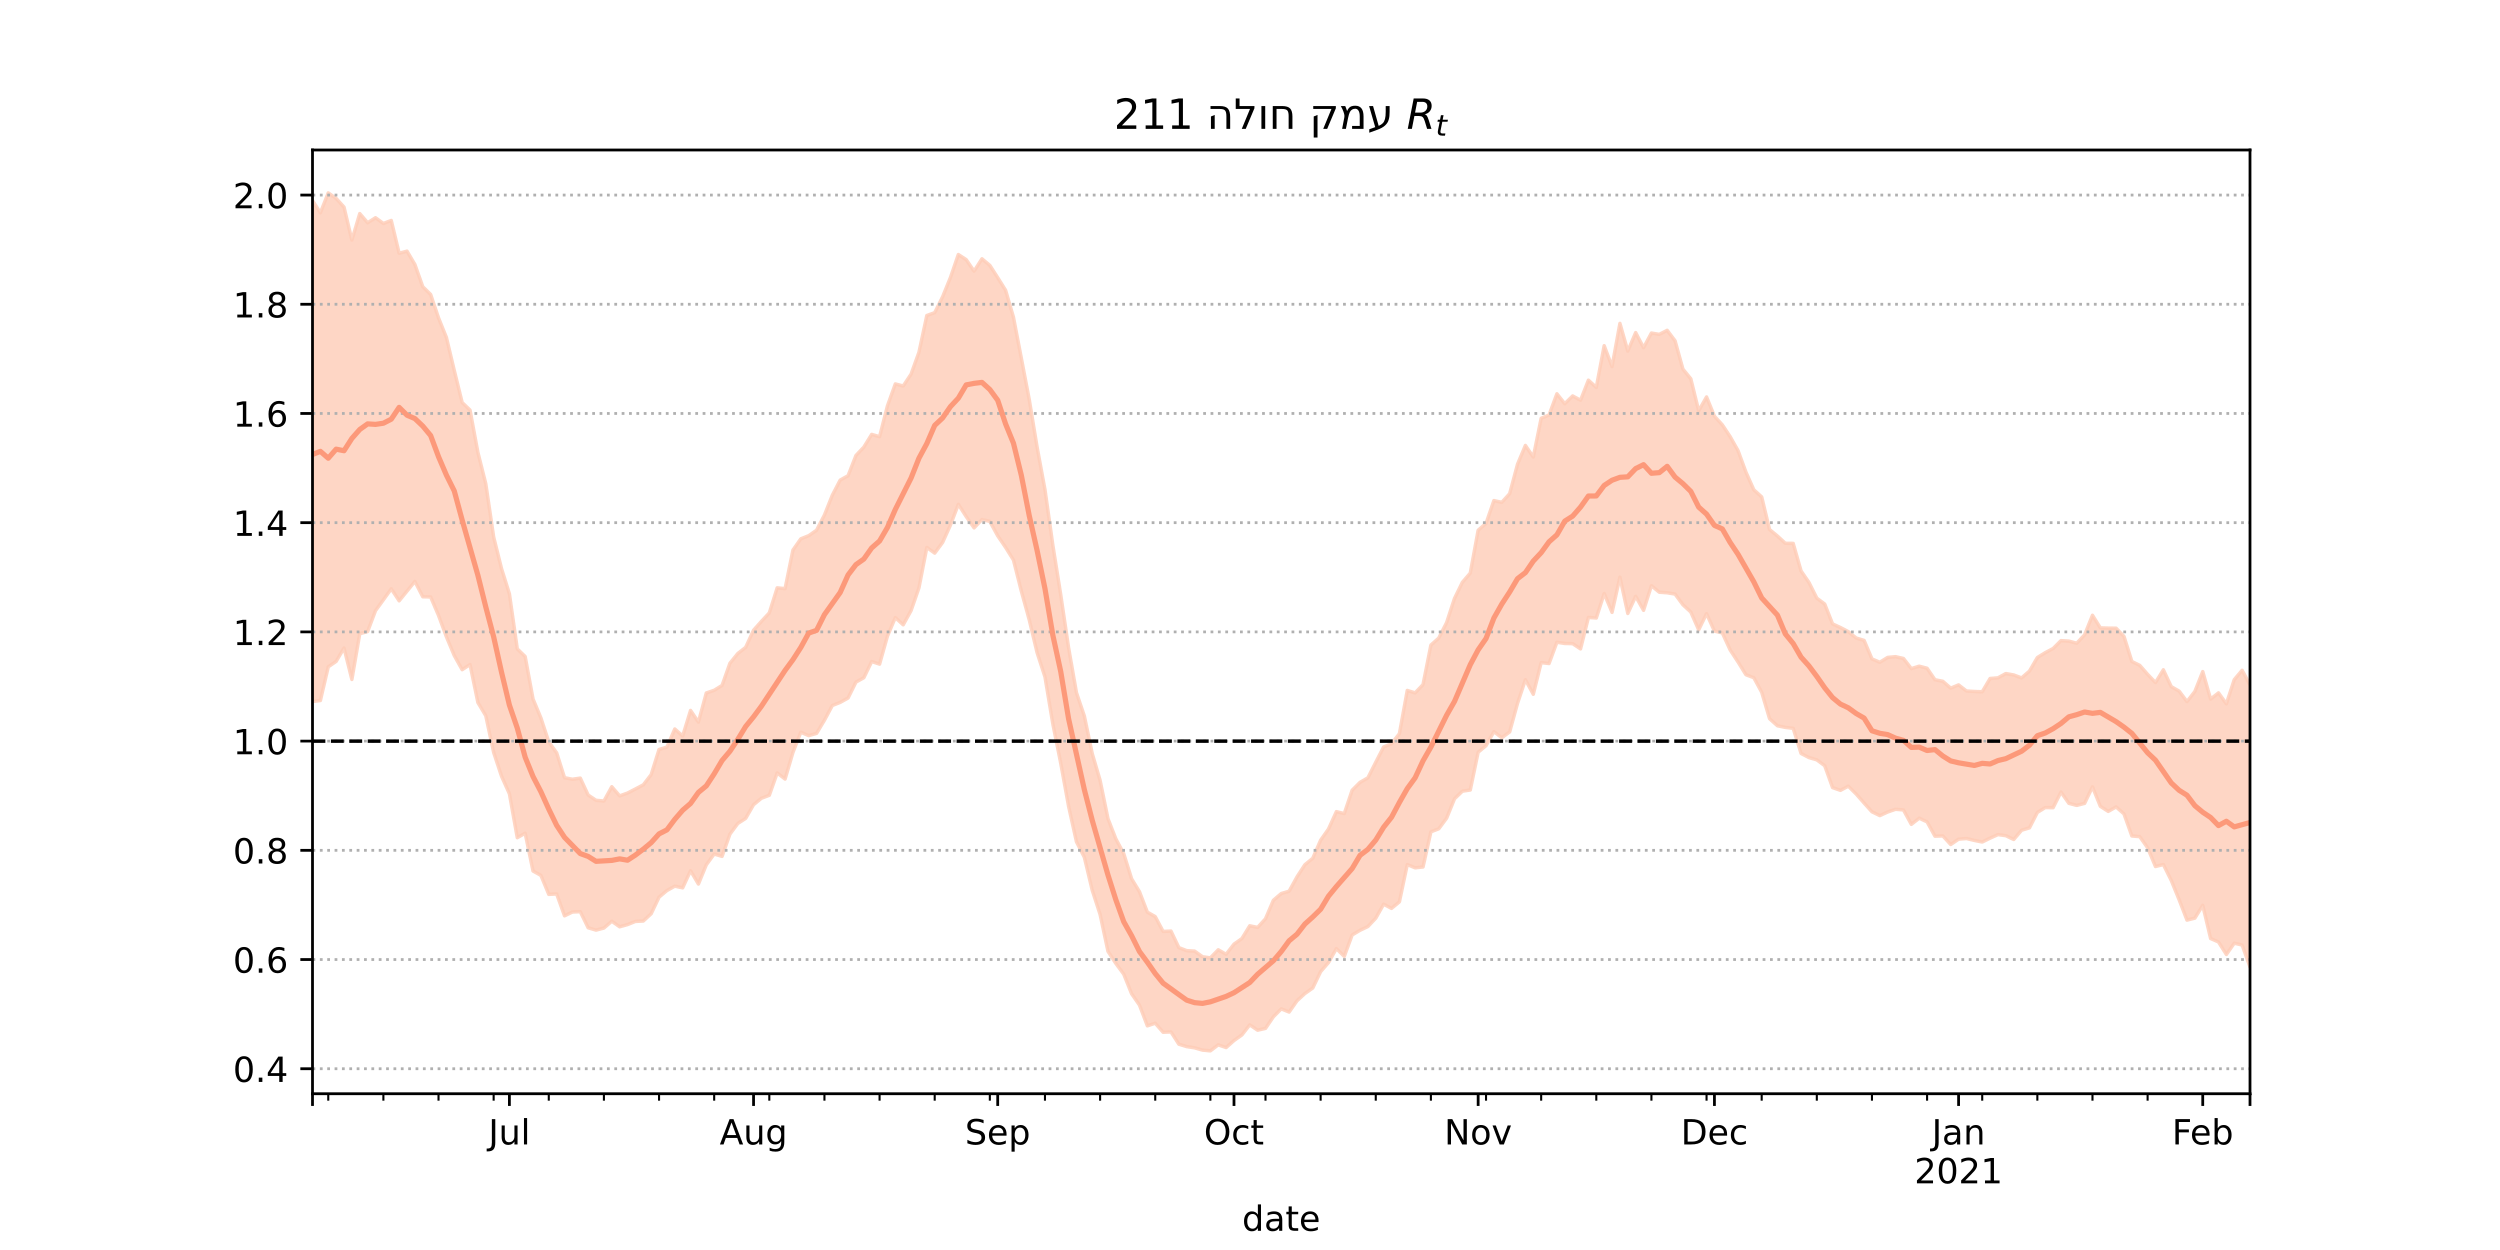 <?xml version="1.0" encoding="utf-8" standalone="no"?>
<!DOCTYPE svg PUBLIC "-//W3C//DTD SVG 1.1//EN"
  "http://www.w3.org/Graphics/SVG/1.1/DTD/svg11.dtd">
<!-- Created with matplotlib (https://matplotlib.org/) -->
<svg height="360pt" version="1.1" viewBox="0 0 720 360" width="720pt" xmlns="http://www.w3.org/2000/svg" xmlns:xlink="http://www.w3.org/1999/xlink">
 <defs>
  <style type="text/css">*{stroke-linecap:butt;stroke-linejoin:round;}</style>
 </defs>
 <g id="figure_1">
  <g id="patch_1">
   <path d="M 0 360 
L 720 360 
L 720 0 
L 0 0 
z
" style="fill:#ffffff;"/>
  </g>
  <g id="axes_1">
   <g id="patch_2">
    <path d="M 90 315 
L 648 315 
L 648 43.2 
L 90 43.2 
z
" style="fill:#ffffff;"/>
   </g>
   <g id="PolyCollection_1">
    <defs>
     <path d="M 90 -157.956 
L 90 -302.257 
L 92.268 -298.724 
L 94.537 -304.445 
L 96.805 -302.861 
L 99.073 -300.352 
L 101.341 -290.862 
L 103.61 -298.491 
L 105.878 -295.843 
L 108.146 -297.293 
L 110.415 -295.642 
L 112.683 -296.506 
L 114.951 -287.067 
L 117.22 -287.669 
L 119.488 -283.819 
L 121.756 -277.424 
L 124.024 -275.198 
L 126.293 -268.452 
L 128.561 -262.815 
L 130.829 -253.313 
L 133.098 -244.076 
L 135.366 -241.896 
L 137.634 -229.702 
L 139.902 -220.686 
L 142.171 -205.352 
L 144.439 -196.243 
L 146.707 -188.989 
L 148.976 -173.123 
L 151.244 -170.928 
L 153.512 -158.695 
L 155.78 -153.227 
L 158.049 -146.314 
L 160.317 -143.183 
L 162.585 -136.018 
L 164.854 -135.578 
L 167.122 -135.905 
L 169.39 -131.026 
L 171.659 -129.511 
L 173.927 -129.309 
L 176.195 -133.42 
L 178.463 -130.787 
L 180.732 -131.603 
L 183 -132.775 
L 185.268 -133.966 
L 187.537 -136.904 
L 189.805 -144.151 
L 192.073 -144.83 
L 194.341 -150.048 
L 196.61 -148.029 
L 198.878 -155.396 
L 201.146 -152.035 
L 203.415 -160.424 
L 205.683 -161.195 
L 207.951 -162.588 
L 210.22 -168.989 
L 212.488 -171.789 
L 214.756 -173.56 
L 217.024 -178.502 
L 219.293 -181.048 
L 221.561 -183.488 
L 223.829 -190.696 
L 226.098 -190.476 
L 228.366 -201.574 
L 230.634 -204.816 
L 232.902 -205.72 
L 235.171 -207.292 
L 237.439 -211.67 
L 239.707 -217.369 
L 241.976 -221.737 
L 244.244 -222.99 
L 246.512 -228.819 
L 248.78 -231.231 
L 251.049 -234.895 
L 253.317 -234.238 
L 255.585 -243.109 
L 257.854 -249.427 
L 260.122 -248.835 
L 262.39 -252.249 
L 264.659 -258.541 
L 266.927 -269.134 
L 269.195 -269.953 
L 271.463 -274.5 
L 273.732 -280.084 
L 276 -286.694 
L 278.268 -285.222 
L 280.537 -281.911 
L 282.805 -285.468 
L 285.073 -283.567 
L 287.341 -280.035 
L 289.61 -276.397 
L 291.878 -268.624 
L 294.146 -256.82 
L 296.415 -244.971 
L 298.683 -231.228 
L 300.951 -218.972 
L 303.22 -202.965 
L 305.488 -188.704 
L 307.756 -173.422 
L 310.024 -160.486 
L 312.293 -153.775 
L 314.561 -142.962 
L 316.829 -135.249 
L 319.098 -124.21 
L 321.366 -118.398 
L 323.634 -114.155 
L 325.902 -106.911 
L 328.171 -103.173 
L 330.439 -97.299 
L 332.707 -96.015 
L 334.976 -91.75 
L 337.244 -91.849 
L 339.512 -87.084 
L 341.78 -86.212 
L 344.049 -86.077 
L 346.317 -84.465 
L 348.585 -84.132 
L 350.854 -86.456 
L 353.122 -85.163 
L 355.39 -88.088 
L 357.659 -89.682 
L 359.927 -93.37 
L 362.195 -92.908 
L 364.463 -95.392 
L 366.732 -100.72 
L 369 -102.66 
L 371.268 -103.332 
L 373.537 -107.462 
L 375.805 -110.954 
L 378.073 -112.812 
L 380.341 -118.028 
L 382.61 -121.245 
L 384.878 -126.25 
L 387.146 -125.69 
L 389.415 -132.41 
L 391.683 -134.679 
L 393.951 -135.983 
L 396.22 -140.477 
L 398.488 -144.875 
L 400.756 -145.795 
L 403.024 -148.69 
L 405.293 -161.154 
L 407.561 -160.453 
L 409.829 -162.832 
L 412.098 -174.22 
L 414.366 -176.241 
L 416.634 -180.715 
L 418.902 -187.663 
L 421.171 -192.311 
L 423.439 -194.949 
L 425.707 -207.288 
L 427.976 -209.266 
L 430.244 -215.832 
L 432.512 -215.328 
L 434.78 -217.814 
L 437.049 -226.301 
L 439.317 -231.709 
L 441.585 -228.372 
L 443.854 -239.533 
L 446.122 -240.471 
L 448.39 -246.591 
L 450.659 -243.734 
L 452.927 -245.97 
L 455.195 -244.731 
L 457.463 -250.512 
L 459.732 -248.417 
L 462 -260.435 
L 464.268 -254.432 
L 466.537 -266.864 
L 468.805 -258.895 
L 471.073 -264.21 
L 473.341 -259.858 
L 475.61 -264.083 
L 477.878 -263.702 
L 480.146 -264.866 
L 482.415 -261.853 
L 484.683 -253.688 
L 486.951 -250.907 
L 489.22 -241.681 
L 491.488 -245.682 
L 493.756 -240.121 
L 496.024 -237.649 
L 498.293 -234.224 
L 500.561 -230.204 
L 502.829 -224.027 
L 505.098 -218.939 
L 507.366 -216.887 
L 509.634 -207.487 
L 511.902 -205.626 
L 514.171 -203.536 
L 516.439 -203.507 
L 518.707 -195.561 
L 520.976 -192.256 
L 523.244 -187.724 
L 525.512 -186.041 
L 527.78 -180.315 
L 530.049 -179.275 
L 532.317 -178.084 
L 534.585 -176.248 
L 536.854 -175.57 
L 539.122 -170.232 
L 541.39 -169.267 
L 543.659 -170.672 
L 545.927 -170.876 
L 548.195 -170.359 
L 550.463 -167.441 
L 552.732 -168.137 
L 555 -167.543 
L 557.268 -164.227 
L 559.537 -163.788 
L 561.805 -161.812 
L 564.073 -162.748 
L 566.341 -160.99 
L 568.61 -160.855 
L 570.878 -160.769 
L 573.146 -164.593 
L 575.415 -164.779 
L 577.683 -166.017 
L 579.951 -165.611 
L 582.22 -164.766 
L 584.488 -166.727 
L 586.756 -170.627 
L 589.024 -172.027 
L 591.293 -173.228 
L 593.561 -175.494 
L 595.829 -175.359 
L 598.098 -174.752 
L 600.366 -177.163 
L 602.634 -182.804 
L 604.902 -179.165 
L 607.171 -179.104 
L 609.439 -179.078 
L 611.707 -176.708 
L 613.976 -169.487 
L 616.244 -168.38 
L 618.512 -165.786 
L 620.78 -163.414 
L 623.049 -167.097 
L 625.317 -162.251 
L 627.585 -160.959 
L 629.854 -157.937 
L 632.122 -160.863 
L 634.39 -166.581 
L 636.659 -158.665 
L 638.927 -160.455 
L 641.195 -157.31 
L 643.463 -164.257 
L 645.732 -166.954 
L 648 -162.732 
L 650.268 -165.532 
L 652.537 -167.611 
L 654.805 -170.088 
L 657.073 -169.376 
L 659.341 -173.022 
L 661.61 -176.318 
L 663.878 -177.595 
L 666.146 -181.966 
L 666.146 -77.421 
L 666.146 -77.421 
L 663.878 -75.427 
L 661.61 -76.159 
L 659.341 -76.673 
L 657.073 -74.777 
L 654.805 -78.38 
L 652.537 -78.71 
L 650.268 -80.585 
L 648 -81.509 
L 645.732 -87.829 
L 643.463 -88.36 
L 641.195 -85.115 
L 638.927 -88.711 
L 636.659 -89.704 
L 634.39 -99.265 
L 632.122 -95.578 
L 629.854 -95.01 
L 627.585 -100.882 
L 625.317 -106.446 
L 623.049 -111.009 
L 620.78 -110.439 
L 618.512 -115.843 
L 616.244 -119.048 
L 613.976 -119.24 
L 611.707 -125.596 
L 609.439 -127.602 
L 607.171 -126.322 
L 604.902 -127.778 
L 602.634 -133.386 
L 600.366 -128.63 
L 598.098 -128.043 
L 595.829 -128.642 
L 593.561 -131.887 
L 591.293 -127.385 
L 589.024 -127.421 
L 586.756 -126.022 
L 584.488 -121.579 
L 582.22 -120.898 
L 579.951 -118.228 
L 577.683 -119.321 
L 575.415 -119.638 
L 573.146 -118.613 
L 570.878 -117.5 
L 568.61 -117.959 
L 566.341 -118.501 
L 564.073 -118.318 
L 561.805 -116.781 
L 559.537 -119.252 
L 557.268 -119.179 
L 555 -123.305 
L 552.732 -124.357 
L 550.463 -122.585 
L 548.195 -126.746 
L 545.927 -126.928 
L 543.659 -126.144 
L 541.39 -125.102 
L 539.122 -126.206 
L 536.854 -128.73 
L 534.585 -131.312 
L 532.317 -133.579 
L 530.049 -132.38 
L 527.78 -133.172 
L 525.512 -139.484 
L 523.244 -141.159 
L 520.976 -141.82 
L 518.707 -143.002 
L 516.439 -150.243 
L 514.171 -150.507 
L 511.902 -150.977 
L 509.634 -153.017 
L 507.366 -160.647 
L 505.098 -164.818 
L 502.829 -165.676 
L 500.561 -169.34 
L 498.293 -172.795 
L 496.024 -177.725 
L 493.756 -178.237 
L 491.488 -183.258 
L 489.22 -178.61 
L 486.951 -183.739 
L 484.683 -185.826 
L 482.415 -188.909 
L 480.146 -189.277 
L 477.878 -189.441 
L 475.61 -191.308 
L 473.341 -184.228 
L 471.073 -188.255 
L 468.805 -183.325 
L 466.537 -193.77 
L 464.268 -183.641 
L 462 -189.067 
L 459.732 -182.021 
L 457.463 -182.173 
L 455.195 -173.117 
L 452.927 -174.626 
L 450.659 -174.677 
L 448.39 -175.032 
L 446.122 -168.9 
L 443.854 -169.171 
L 441.585 -160.044 
L 439.317 -164.245 
L 437.049 -157.452 
L 434.78 -149.2 
L 432.512 -147.528 
L 430.244 -149.286 
L 427.976 -145.251 
L 425.707 -143.363 
L 423.439 -132.481 
L 421.171 -132.138 
L 418.902 -129.958 
L 416.634 -124.391 
L 414.366 -121.312 
L 412.098 -120.437 
L 409.829 -110.307 
L 407.561 -110.07 
L 405.293 -110.995 
L 403.024 -100.264 
L 400.756 -98.386 
L 398.488 -99.582 
L 396.22 -95.569 
L 393.951 -93.154 
L 391.683 -92.076 
L 389.415 -90.726 
L 387.146 -84.559 
L 384.878 -86.803 
L 382.61 -82.784 
L 380.341 -80.169 
L 378.073 -75.454 
L 375.805 -73.858 
L 373.537 -71.773 
L 371.268 -68.528 
L 369 -69.449 
L 366.732 -67.153 
L 364.463 -63.823 
L 362.195 -63.304 
L 359.927 -64.84 
L 357.659 -61.936 
L 355.39 -60.318 
L 353.122 -58.304 
L 350.854 -59.083 
L 348.585 -57.355 
L 346.317 -57.571 
L 344.049 -58.221 
L 341.78 -58.577 
L 339.512 -59.269 
L 337.244 -62.804 
L 334.976 -62.713 
L 332.707 -65.314 
L 330.439 -64.554 
L 328.171 -70.525 
L 325.902 -73.795 
L 323.634 -79.452 
L 321.366 -82.524 
L 319.098 -86.015 
L 316.829 -96.633 
L 314.561 -103.618 
L 312.293 -113.109 
L 310.024 -117.555 
L 307.756 -127.786 
L 305.488 -140.207 
L 303.22 -151.498 
L 300.951 -165.053 
L 298.683 -172.041 
L 296.415 -181.508 
L 294.146 -189.747 
L 291.878 -198.708 
L 289.61 -202.349 
L 287.341 -205.681 
L 285.073 -209.834 
L 282.805 -210.371 
L 280.537 -207.973 
L 278.268 -211.225 
L 276 -214.756 
L 273.732 -208.793 
L 271.463 -203.765 
L 269.195 -200.703 
L 266.927 -202.332 
L 264.659 -190.713 
L 262.39 -184.153 
L 260.122 -180.051 
L 257.854 -182.134 
L 255.585 -176.803 
L 253.317 -168.724 
L 251.049 -169.484 
L 248.78 -164.814 
L 246.512 -163.55 
L 244.244 -158.973 
L 241.976 -157.714 
L 239.707 -156.808 
L 237.439 -152.58 
L 235.171 -148.791 
L 232.902 -148.138 
L 230.634 -149.121 
L 228.366 -143.3 
L 226.098 -135.629 
L 223.829 -137.399 
L 221.561 -130.953 
L 219.293 -130.108 
L 217.024 -128.246 
L 214.756 -124.311 
L 212.488 -122.839 
L 210.22 -119.778 
L 207.951 -113.362 
L 205.683 -114.04 
L 203.415 -110.934 
L 201.146 -105.397 
L 198.878 -109.224 
L 196.61 -104.302 
L 194.341 -104.783 
L 192.073 -103.518 
L 189.805 -101.624 
L 187.537 -96.846 
L 185.268 -94.745 
L 183 -94.63 
L 180.732 -93.72 
L 178.463 -93.086 
L 176.195 -94.688 
L 173.927 -92.72 
L 171.659 -92.126 
L 169.39 -92.799 
L 167.122 -97.44 
L 164.854 -97.339 
L 162.585 -96.239 
L 160.317 -102.54 
L 158.049 -102.419 
L 155.78 -107.884 
L 153.512 -109.151 
L 151.244 -120.033 
L 148.976 -118.743 
L 146.707 -131.392 
L 144.439 -136.451 
L 142.171 -143.298 
L 139.902 -153.876 
L 137.634 -157.669 
L 135.366 -168.606 
L 133.098 -167.13 
L 130.829 -171.206 
L 128.561 -176.617 
L 126.293 -182.766 
L 124.024 -188.072 
L 121.756 -188.128 
L 119.488 -192.545 
L 117.22 -189.751 
L 114.951 -186.963 
L 112.683 -190.41 
L 110.415 -187.252 
L 108.146 -184.134 
L 105.878 -178.112 
L 103.61 -177.488 
L 101.341 -164.32 
L 99.073 -173.362 
L 96.805 -169.513 
L 94.537 -167.953 
L 92.268 -158.248 
L 90 -157.956 
z
" id="m1a908ab466" style="stroke:#fdcbb6;stroke-opacity:0.8;"/>
    </defs>
    <g clip-path="url(#pe2b9da72de)">
     <use style="fill:#fdcbb6;fill-opacity:0.8;stroke:#fdcbb6;stroke-opacity:0.8;" x="0" xlink:href="#m1a908ab466" y="360"/>
    </g>
   </g>
   <g id="matplotlib.axis_1">
    <g id="xtick_1">
     <g id="line2d_1">
      <defs>
       <path d="M 0 0 
L 0 3.5 
" id="m19715b347f" style="stroke:#000000;stroke-width:0.8;"/>
      </defs>
      <g>
       <use style="stroke:#000000;stroke-width:0.8;" x="90" xlink:href="#m19715b347f" y="315"/>
      </g>
     </g>
    </g>
    <g id="xtick_2">
     <g id="line2d_2">
      <g>
       <use style="stroke:#000000;stroke-width:0.8;" x="146.707" xlink:href="#m19715b347f" y="315"/>
      </g>
     </g>
     <g id="text_1">
      <!-- Jul -->
      <g transform="translate(140.675 329.598)scale(0.1 -0.1)">
       <defs>
        <path d="M 9.812 72.906 
L 19.672 72.906 
L 19.672 5.078 
Q 19.672 -8.109 14.672 -14.062 
Q 9.672 -20.016 -1.422 -20.016 
L -5.172 -20.016 
L -5.172 -11.719 
L -2.094 -11.719 
Q 4.438 -11.719 7.125 -8.047 
Q 9.812 -4.391 9.812 5.078 
z
" id="DejaVuSans-74"/>
        <path d="M 8.5 21.578 
L 8.5 54.688 
L 17.484 54.688 
L 17.484 21.922 
Q 17.484 14.156 20.5 10.266 
Q 23.531 6.391 29.594 6.391 
Q 36.859 6.391 41.078 11.031 
Q 45.312 15.672 45.312 23.688 
L 45.312 54.688 
L 54.297 54.688 
L 54.297 0 
L 45.312 0 
L 45.312 8.406 
Q 42.047 3.422 37.719 1 
Q 33.406 -1.422 27.688 -1.422 
Q 18.266 -1.422 13.375 4.438 
Q 8.5 10.297 8.5 21.578 
z
M 31.109 56 
z
" id="DejaVuSans-117"/>
        <path d="M 9.422 75.984 
L 18.406 75.984 
L 18.406 0 
L 9.422 0 
z
" id="DejaVuSans-108"/>
       </defs>
       <use xlink:href="#DejaVuSans-74"/>
       <use x="29.492" xlink:href="#DejaVuSans-117"/>
       <use x="92.871" xlink:href="#DejaVuSans-108"/>
      </g>
     </g>
    </g>
    <g id="xtick_3">
     <g id="line2d_3">
      <g>
       <use style="stroke:#000000;stroke-width:0.8;" x="217.024" xlink:href="#m19715b347f" y="315"/>
      </g>
     </g>
     <g id="text_2">
      <!-- Aug -->
      <g transform="translate(207.261 329.598)scale(0.1 -0.1)">
       <defs>
        <path d="M 34.188 63.188 
L 20.797 26.906 
L 47.609 26.906 
z
M 28.609 72.906 
L 39.797 72.906 
L 67.578 0 
L 57.328 0 
L 50.688 18.703 
L 17.828 18.703 
L 11.188 0 
L 0.781 0 
z
" id="DejaVuSans-65"/>
        <path d="M 45.406 27.984 
Q 45.406 37.75 41.375 43.109 
Q 37.359 48.484 30.078 48.484 
Q 22.859 48.484 18.828 43.109 
Q 14.797 37.75 14.797 27.984 
Q 14.797 18.266 18.828 12.891 
Q 22.859 7.516 30.078 7.516 
Q 37.359 7.516 41.375 12.891 
Q 45.406 18.266 45.406 27.984 
z
M 54.391 6.781 
Q 54.391 -7.172 48.188 -13.984 
Q 42 -20.797 29.203 -20.797 
Q 24.469 -20.797 20.266 -20.094 
Q 16.062 -19.391 12.109 -17.922 
L 12.109 -9.188 
Q 16.062 -11.328 19.922 -12.344 
Q 23.781 -13.375 27.781 -13.375 
Q 36.625 -13.375 41.016 -8.766 
Q 45.406 -4.156 45.406 5.172 
L 45.406 9.625 
Q 42.625 4.781 38.281 2.391 
Q 33.938 0 27.875 0 
Q 17.828 0 11.672 7.656 
Q 5.516 15.328 5.516 27.984 
Q 5.516 40.672 11.672 48.328 
Q 17.828 56 27.875 56 
Q 33.938 56 38.281 53.609 
Q 42.625 51.219 45.406 46.391 
L 45.406 54.688 
L 54.391 54.688 
z
" id="DejaVuSans-103"/>
       </defs>
       <use xlink:href="#DejaVuSans-65"/>
       <use x="68.408" xlink:href="#DejaVuSans-117"/>
       <use x="131.787" xlink:href="#DejaVuSans-103"/>
      </g>
     </g>
    </g>
    <g id="xtick_4">
     <g id="line2d_4">
      <g>
       <use style="stroke:#000000;stroke-width:0.8;" x="287.341" xlink:href="#m19715b347f" y="315"/>
      </g>
     </g>
     <g id="text_3">
      <!-- Sep -->
      <g transform="translate(277.916 329.598)scale(0.1 -0.1)">
       <defs>
        <path d="M 53.516 70.516 
L 53.516 60.891 
Q 47.906 63.578 42.922 64.891 
Q 37.938 66.219 33.297 66.219 
Q 25.25 66.219 20.875 63.094 
Q 16.5 59.969 16.5 54.203 
Q 16.5 49.359 19.406 46.891 
Q 22.312 44.438 30.422 42.922 
L 36.375 41.703 
Q 47.406 39.594 52.656 34.297 
Q 57.906 29 57.906 20.125 
Q 57.906 9.516 50.797 4.047 
Q 43.703 -1.422 29.984 -1.422 
Q 24.812 -1.422 18.969 -0.25 
Q 13.141 0.922 6.891 3.219 
L 6.891 13.375 
Q 12.891 10.016 18.656 8.297 
Q 24.422 6.594 29.984 6.594 
Q 38.422 6.594 43.016 9.906 
Q 47.609 13.234 47.609 19.391 
Q 47.609 24.75 44.312 27.781 
Q 41.016 30.812 33.5 32.328 
L 27.484 33.5 
Q 16.453 35.688 11.516 40.375 
Q 6.594 45.062 6.594 53.422 
Q 6.594 63.094 13.406 68.656 
Q 20.219 74.219 32.172 74.219 
Q 37.312 74.219 42.625 73.281 
Q 47.953 72.359 53.516 70.516 
z
" id="DejaVuSans-83"/>
        <path d="M 56.203 29.594 
L 56.203 25.203 
L 14.891 25.203 
Q 15.484 15.922 20.484 11.062 
Q 25.484 6.203 34.422 6.203 
Q 39.594 6.203 44.453 7.469 
Q 49.312 8.734 54.109 11.281 
L 54.109 2.781 
Q 49.266 0.734 44.188 -0.344 
Q 39.109 -1.422 33.891 -1.422 
Q 20.797 -1.422 13.156 6.188 
Q 5.516 13.812 5.516 26.812 
Q 5.516 40.234 12.766 48.109 
Q 20.016 56 32.328 56 
Q 43.359 56 49.781 48.891 
Q 56.203 41.797 56.203 29.594 
z
M 47.219 32.234 
Q 47.125 39.594 43.094 43.984 
Q 39.062 48.391 32.422 48.391 
Q 24.906 48.391 20.391 44.141 
Q 15.875 39.891 15.188 32.172 
z
" id="DejaVuSans-101"/>
        <path d="M 18.109 8.203 
L 18.109 -20.797 
L 9.078 -20.797 
L 9.078 54.688 
L 18.109 54.688 
L 18.109 46.391 
Q 20.953 51.266 25.266 53.625 
Q 29.594 56 35.594 56 
Q 45.562 56 51.781 48.094 
Q 58.016 40.188 58.016 27.297 
Q 58.016 14.406 51.781 6.484 
Q 45.562 -1.422 35.594 -1.422 
Q 29.594 -1.422 25.266 0.953 
Q 20.953 3.328 18.109 8.203 
z
M 48.688 27.297 
Q 48.688 37.203 44.609 42.844 
Q 40.531 48.484 33.406 48.484 
Q 26.266 48.484 22.188 42.844 
Q 18.109 37.203 18.109 27.297 
Q 18.109 17.391 22.188 11.75 
Q 26.266 6.109 33.406 6.109 
Q 40.531 6.109 44.609 11.75 
Q 48.688 17.391 48.688 27.297 
z
" id="DejaVuSans-112"/>
       </defs>
       <use xlink:href="#DejaVuSans-83"/>
       <use x="63.477" xlink:href="#DejaVuSans-101"/>
       <use x="125" xlink:href="#DejaVuSans-112"/>
      </g>
     </g>
    </g>
    <g id="xtick_5">
     <g id="line2d_5">
      <g>
       <use style="stroke:#000000;stroke-width:0.8;" x="355.39" xlink:href="#m19715b347f" y="315"/>
      </g>
     </g>
     <g id="text_4">
      <!-- Oct -->
      <g transform="translate(346.745 329.598)scale(0.1 -0.1)">
       <defs>
        <path d="M 39.406 66.219 
Q 28.656 66.219 22.328 58.203 
Q 16.016 50.203 16.016 36.375 
Q 16.016 22.609 22.328 14.594 
Q 28.656 6.594 39.406 6.594 
Q 50.141 6.594 56.422 14.594 
Q 62.703 22.609 62.703 36.375 
Q 62.703 50.203 56.422 58.203 
Q 50.141 66.219 39.406 66.219 
z
M 39.406 74.219 
Q 54.734 74.219 63.906 63.938 
Q 73.094 53.656 73.094 36.375 
Q 73.094 19.141 63.906 8.859 
Q 54.734 -1.422 39.406 -1.422 
Q 24.031 -1.422 14.812 8.828 
Q 5.609 19.094 5.609 36.375 
Q 5.609 53.656 14.812 63.938 
Q 24.031 74.219 39.406 74.219 
z
" id="DejaVuSans-79"/>
        <path d="M 48.781 52.594 
L 48.781 44.188 
Q 44.969 46.297 41.141 47.344 
Q 37.312 48.391 33.406 48.391 
Q 24.656 48.391 19.812 42.844 
Q 14.984 37.312 14.984 27.297 
Q 14.984 17.281 19.812 11.734 
Q 24.656 6.203 33.406 6.203 
Q 37.312 6.203 41.141 7.25 
Q 44.969 8.297 48.781 10.406 
L 48.781 2.094 
Q 45.016 0.344 40.984 -0.531 
Q 36.969 -1.422 32.422 -1.422 
Q 20.062 -1.422 12.781 6.344 
Q 5.516 14.109 5.516 27.297 
Q 5.516 40.672 12.859 48.328 
Q 20.219 56 33.016 56 
Q 37.156 56 41.109 55.141 
Q 45.062 54.297 48.781 52.594 
z
" id="DejaVuSans-99"/>
        <path d="M 18.312 70.219 
L 18.312 54.688 
L 36.812 54.688 
L 36.812 47.703 
L 18.312 47.703 
L 18.312 18.016 
Q 18.312 11.328 20.141 9.422 
Q 21.969 7.516 27.594 7.516 
L 36.812 7.516 
L 36.812 0 
L 27.594 0 
Q 17.188 0 13.234 3.875 
Q 9.281 7.766 9.281 18.016 
L 9.281 47.703 
L 2.688 47.703 
L 2.688 54.688 
L 9.281 54.688 
L 9.281 70.219 
z
" id="DejaVuSans-116"/>
       </defs>
       <use xlink:href="#DejaVuSans-79"/>
       <use x="78.711" xlink:href="#DejaVuSans-99"/>
       <use x="133.691" xlink:href="#DejaVuSans-116"/>
      </g>
     </g>
    </g>
    <g id="xtick_6">
     <g id="line2d_6">
      <g>
       <use style="stroke:#000000;stroke-width:0.8;" x="425.707" xlink:href="#m19715b347f" y="315"/>
      </g>
     </g>
     <g id="text_5">
      <!-- Nov -->
      <g transform="translate(415.948 329.598)scale(0.1 -0.1)">
       <defs>
        <path d="M 9.812 72.906 
L 23.094 72.906 
L 55.422 11.922 
L 55.422 72.906 
L 64.984 72.906 
L 64.984 0 
L 51.703 0 
L 19.391 60.984 
L 19.391 0 
L 9.812 0 
z
" id="DejaVuSans-78"/>
        <path d="M 30.609 48.391 
Q 23.391 48.391 19.188 42.75 
Q 14.984 37.109 14.984 27.297 
Q 14.984 17.484 19.156 11.844 
Q 23.344 6.203 30.609 6.203 
Q 37.797 6.203 41.984 11.859 
Q 46.188 17.531 46.188 27.297 
Q 46.188 37.016 41.984 42.703 
Q 37.797 48.391 30.609 48.391 
z
M 30.609 56 
Q 42.328 56 49.016 48.375 
Q 55.719 40.766 55.719 27.297 
Q 55.719 13.875 49.016 6.219 
Q 42.328 -1.422 30.609 -1.422 
Q 18.844 -1.422 12.172 6.219 
Q 5.516 13.875 5.516 27.297 
Q 5.516 40.766 12.172 48.375 
Q 18.844 56 30.609 56 
z
" id="DejaVuSans-111"/>
        <path d="M 2.984 54.688 
L 12.5 54.688 
L 29.594 8.797 
L 46.688 54.688 
L 56.203 54.688 
L 35.688 0 
L 23.484 0 
z
" id="DejaVuSans-118"/>
       </defs>
       <use xlink:href="#DejaVuSans-78"/>
       <use x="74.805" xlink:href="#DejaVuSans-111"/>
       <use x="135.986" xlink:href="#DejaVuSans-118"/>
      </g>
     </g>
    </g>
    <g id="xtick_7">
     <g id="line2d_7">
      <g>
       <use style="stroke:#000000;stroke-width:0.8;" x="493.756" xlink:href="#m19715b347f" y="315"/>
      </g>
     </g>
     <g id="text_6">
      <!-- Dec -->
      <g transform="translate(484.08 329.598)scale(0.1 -0.1)">
       <defs>
        <path d="M 19.672 64.797 
L 19.672 8.109 
L 31.594 8.109 
Q 46.688 8.109 53.688 14.938 
Q 60.688 21.781 60.688 36.531 
Q 60.688 51.172 53.688 57.984 
Q 46.688 64.797 31.594 64.797 
z
M 9.812 72.906 
L 30.078 72.906 
Q 51.266 72.906 61.172 64.094 
Q 71.094 55.281 71.094 36.531 
Q 71.094 17.672 61.125 8.828 
Q 51.172 0 30.078 0 
L 9.812 0 
z
" id="DejaVuSans-68"/>
       </defs>
       <use xlink:href="#DejaVuSans-68"/>
       <use x="77.002" xlink:href="#DejaVuSans-101"/>
       <use x="138.525" xlink:href="#DejaVuSans-99"/>
      </g>
     </g>
    </g>
    <g id="xtick_8">
     <g id="line2d_8">
      <g>
       <use style="stroke:#000000;stroke-width:0.8;" x="564.073" xlink:href="#m19715b347f" y="315"/>
      </g>
     </g>
     <g id="text_7">
      <!-- Jan -->
      <g transform="translate(556.365 329.598)scale(0.1 -0.1)">
       <defs>
        <path d="M 34.281 27.484 
Q 23.391 27.484 19.188 25 
Q 14.984 22.516 14.984 16.5 
Q 14.984 11.719 18.141 8.906 
Q 21.297 6.109 26.703 6.109 
Q 34.188 6.109 38.703 11.406 
Q 43.219 16.703 43.219 25.484 
L 43.219 27.484 
z
M 52.203 31.203 
L 52.203 0 
L 43.219 0 
L 43.219 8.297 
Q 40.141 3.328 35.547 0.953 
Q 30.953 -1.422 24.312 -1.422 
Q 15.922 -1.422 10.953 3.297 
Q 6 8.016 6 15.922 
Q 6 25.141 12.172 29.828 
Q 18.359 34.516 30.609 34.516 
L 43.219 34.516 
L 43.219 35.406 
Q 43.219 41.609 39.141 45 
Q 35.062 48.391 27.688 48.391 
Q 23 48.391 18.547 47.266 
Q 14.109 46.141 10.016 43.891 
L 10.016 52.203 
Q 14.938 54.109 19.578 55.047 
Q 24.219 56 28.609 56 
Q 40.484 56 46.344 49.844 
Q 52.203 43.703 52.203 31.203 
z
" id="DejaVuSans-97"/>
        <path d="M 54.891 33.016 
L 54.891 0 
L 45.906 0 
L 45.906 32.719 
Q 45.906 40.484 42.875 44.328 
Q 39.844 48.188 33.797 48.188 
Q 26.516 48.188 22.312 43.547 
Q 18.109 38.922 18.109 30.906 
L 18.109 0 
L 9.078 0 
L 9.078 54.688 
L 18.109 54.688 
L 18.109 46.188 
Q 21.344 51.125 25.703 53.562 
Q 30.078 56 35.797 56 
Q 45.219 56 50.047 50.172 
Q 54.891 44.344 54.891 33.016 
z
" id="DejaVuSans-110"/>
       </defs>
       <use xlink:href="#DejaVuSans-74"/>
       <use x="29.492" xlink:href="#DejaVuSans-97"/>
       <use x="90.771" xlink:href="#DejaVuSans-110"/>
      </g>
      <!-- 2021 -->
      <g transform="translate(551.348 340.796)scale(0.1 -0.1)">
       <defs>
        <path d="M 19.188 8.297 
L 53.609 8.297 
L 53.609 0 
L 7.328 0 
L 7.328 8.297 
Q 12.938 14.109 22.625 23.891 
Q 32.328 33.688 34.812 36.531 
Q 39.547 41.844 41.422 45.531 
Q 43.312 49.219 43.312 52.781 
Q 43.312 58.594 39.234 62.25 
Q 35.156 65.922 28.609 65.922 
Q 23.969 65.922 18.812 64.312 
Q 13.672 62.703 7.812 59.422 
L 7.812 69.391 
Q 13.766 71.781 18.938 73 
Q 24.125 74.219 28.422 74.219 
Q 39.75 74.219 46.484 68.547 
Q 53.219 62.891 53.219 53.422 
Q 53.219 48.922 51.531 44.891 
Q 49.859 40.875 45.406 35.406 
Q 44.188 33.984 37.641 27.219 
Q 31.109 20.453 19.188 8.297 
z
" id="DejaVuSans-50"/>
        <path d="M 31.781 66.406 
Q 24.172 66.406 20.328 58.906 
Q 16.5 51.422 16.5 36.375 
Q 16.5 21.391 20.328 13.891 
Q 24.172 6.391 31.781 6.391 
Q 39.453 6.391 43.281 13.891 
Q 47.125 21.391 47.125 36.375 
Q 47.125 51.422 43.281 58.906 
Q 39.453 66.406 31.781 66.406 
z
M 31.781 74.219 
Q 44.047 74.219 50.516 64.516 
Q 56.984 54.828 56.984 36.375 
Q 56.984 17.969 50.516 8.266 
Q 44.047 -1.422 31.781 -1.422 
Q 19.531 -1.422 13.062 8.266 
Q 6.594 17.969 6.594 36.375 
Q 6.594 54.828 13.062 64.516 
Q 19.531 74.219 31.781 74.219 
z
" id="DejaVuSans-48"/>
        <path d="M 12.406 8.297 
L 28.516 8.297 
L 28.516 63.922 
L 10.984 60.406 
L 10.984 69.391 
L 28.422 72.906 
L 38.281 72.906 
L 38.281 8.297 
L 54.391 8.297 
L 54.391 0 
L 12.406 0 
z
" id="DejaVuSans-49"/>
       </defs>
       <use xlink:href="#DejaVuSans-50"/>
       <use x="63.623" xlink:href="#DejaVuSans-48"/>
       <use x="127.246" xlink:href="#DejaVuSans-50"/>
       <use x="190.869" xlink:href="#DejaVuSans-49"/>
      </g>
     </g>
    </g>
    <g id="xtick_9">
     <g id="line2d_9">
      <g>
       <use style="stroke:#000000;stroke-width:0.8;" x="634.39" xlink:href="#m19715b347f" y="315"/>
      </g>
     </g>
     <g id="text_8">
      <!-- Feb -->
      <g transform="translate(625.539 329.598)scale(0.1 -0.1)">
       <defs>
        <path d="M 9.812 72.906 
L 51.703 72.906 
L 51.703 64.594 
L 19.672 64.594 
L 19.672 43.109 
L 48.578 43.109 
L 48.578 34.812 
L 19.672 34.812 
L 19.672 0 
L 9.812 0 
z
" id="DejaVuSans-70"/>
        <path d="M 48.688 27.297 
Q 48.688 37.203 44.609 42.844 
Q 40.531 48.484 33.406 48.484 
Q 26.266 48.484 22.188 42.844 
Q 18.109 37.203 18.109 27.297 
Q 18.109 17.391 22.188 11.75 
Q 26.266 6.109 33.406 6.109 
Q 40.531 6.109 44.609 11.75 
Q 48.688 17.391 48.688 27.297 
z
M 18.109 46.391 
Q 20.953 51.266 25.266 53.625 
Q 29.594 56 35.594 56 
Q 45.562 56 51.781 48.094 
Q 58.016 40.188 58.016 27.297 
Q 58.016 14.406 51.781 6.484 
Q 45.562 -1.422 35.594 -1.422 
Q 29.594 -1.422 25.266 0.953 
Q 20.953 3.328 18.109 8.203 
L 18.109 0 
L 9.078 0 
L 9.078 75.984 
L 18.109 75.984 
z
" id="DejaVuSans-98"/>
       </defs>
       <use xlink:href="#DejaVuSans-70"/>
       <use x="52.02" xlink:href="#DejaVuSans-101"/>
       <use x="113.543" xlink:href="#DejaVuSans-98"/>
      </g>
     </g>
    </g>
    <g id="xtick_10">
     <g id="line2d_10">
      <g>
       <use style="stroke:#000000;stroke-width:0.8;" x="648" xlink:href="#m19715b347f" y="315"/>
      </g>
     </g>
    </g>
    <g id="xtick_11">
     <g id="line2d_11">
      <defs>
       <path d="M 0 0 
L 0 2 
" id="m2973b53914" style="stroke:#000000;stroke-width:0.6;"/>
      </defs>
      <g>
       <use style="stroke:#000000;stroke-width:0.6;" x="94.537" xlink:href="#m2973b53914" y="315"/>
      </g>
     </g>
    </g>
    <g id="xtick_12">
     <g id="line2d_12">
      <g>
       <use style="stroke:#000000;stroke-width:0.6;" x="110.415" xlink:href="#m2973b53914" y="315"/>
      </g>
     </g>
    </g>
    <g id="xtick_13">
     <g id="line2d_13">
      <g>
       <use style="stroke:#000000;stroke-width:0.6;" x="126.293" xlink:href="#m2973b53914" y="315"/>
      </g>
     </g>
    </g>
    <g id="xtick_14">
     <g id="line2d_14">
      <g>
       <use style="stroke:#000000;stroke-width:0.6;" x="142.171" xlink:href="#m2973b53914" y="315"/>
      </g>
     </g>
    </g>
    <g id="xtick_15">
     <g id="line2d_15">
      <g>
       <use style="stroke:#000000;stroke-width:0.6;" x="158.049" xlink:href="#m2973b53914" y="315"/>
      </g>
     </g>
    </g>
    <g id="xtick_16">
     <g id="line2d_16">
      <g>
       <use style="stroke:#000000;stroke-width:0.6;" x="173.927" xlink:href="#m2973b53914" y="315"/>
      </g>
     </g>
    </g>
    <g id="xtick_17">
     <g id="line2d_17">
      <g>
       <use style="stroke:#000000;stroke-width:0.6;" x="189.805" xlink:href="#m2973b53914" y="315"/>
      </g>
     </g>
    </g>
    <g id="xtick_18">
     <g id="line2d_18">
      <g>
       <use style="stroke:#000000;stroke-width:0.6;" x="205.683" xlink:href="#m2973b53914" y="315"/>
      </g>
     </g>
    </g>
    <g id="xtick_19">
     <g id="line2d_19">
      <g>
       <use style="stroke:#000000;stroke-width:0.6;" x="221.561" xlink:href="#m2973b53914" y="315"/>
      </g>
     </g>
    </g>
    <g id="xtick_20">
     <g id="line2d_20">
      <g>
       <use style="stroke:#000000;stroke-width:0.6;" x="237.439" xlink:href="#m2973b53914" y="315"/>
      </g>
     </g>
    </g>
    <g id="xtick_21">
     <g id="line2d_21">
      <g>
       <use style="stroke:#000000;stroke-width:0.6;" x="253.317" xlink:href="#m2973b53914" y="315"/>
      </g>
     </g>
    </g>
    <g id="xtick_22">
     <g id="line2d_22">
      <g>
       <use style="stroke:#000000;stroke-width:0.6;" x="269.195" xlink:href="#m2973b53914" y="315"/>
      </g>
     </g>
    </g>
    <g id="xtick_23">
     <g id="line2d_23">
      <g>
       <use style="stroke:#000000;stroke-width:0.6;" x="285.073" xlink:href="#m2973b53914" y="315"/>
      </g>
     </g>
    </g>
    <g id="xtick_24">
     <g id="line2d_24">
      <g>
       <use style="stroke:#000000;stroke-width:0.6;" x="300.951" xlink:href="#m2973b53914" y="315"/>
      </g>
     </g>
    </g>
    <g id="xtick_25">
     <g id="line2d_25">
      <g>
       <use style="stroke:#000000;stroke-width:0.6;" x="316.829" xlink:href="#m2973b53914" y="315"/>
      </g>
     </g>
    </g>
    <g id="xtick_26">
     <g id="line2d_26">
      <g>
       <use style="stroke:#000000;stroke-width:0.6;" x="332.707" xlink:href="#m2973b53914" y="315"/>
      </g>
     </g>
    </g>
    <g id="xtick_27">
     <g id="line2d_27">
      <g>
       <use style="stroke:#000000;stroke-width:0.6;" x="348.585" xlink:href="#m2973b53914" y="315"/>
      </g>
     </g>
    </g>
    <g id="xtick_28">
     <g id="line2d_28">
      <g>
       <use style="stroke:#000000;stroke-width:0.6;" x="364.463" xlink:href="#m2973b53914" y="315"/>
      </g>
     </g>
    </g>
    <g id="xtick_29">
     <g id="line2d_29">
      <g>
       <use style="stroke:#000000;stroke-width:0.6;" x="380.341" xlink:href="#m2973b53914" y="315"/>
      </g>
     </g>
    </g>
    <g id="xtick_30">
     <g id="line2d_30">
      <g>
       <use style="stroke:#000000;stroke-width:0.6;" x="396.22" xlink:href="#m2973b53914" y="315"/>
      </g>
     </g>
    </g>
    <g id="xtick_31">
     <g id="line2d_31">
      <g>
       <use style="stroke:#000000;stroke-width:0.6;" x="412.098" xlink:href="#m2973b53914" y="315"/>
      </g>
     </g>
    </g>
    <g id="xtick_32">
     <g id="line2d_32">
      <g>
       <use style="stroke:#000000;stroke-width:0.6;" x="427.976" xlink:href="#m2973b53914" y="315"/>
      </g>
     </g>
    </g>
    <g id="xtick_33">
     <g id="line2d_33">
      <g>
       <use style="stroke:#000000;stroke-width:0.6;" x="443.854" xlink:href="#m2973b53914" y="315"/>
      </g>
     </g>
    </g>
    <g id="xtick_34">
     <g id="line2d_34">
      <g>
       <use style="stroke:#000000;stroke-width:0.6;" x="459.732" xlink:href="#m2973b53914" y="315"/>
      </g>
     </g>
    </g>
    <g id="xtick_35">
     <g id="line2d_35">
      <g>
       <use style="stroke:#000000;stroke-width:0.6;" x="475.61" xlink:href="#m2973b53914" y="315"/>
      </g>
     </g>
    </g>
    <g id="xtick_36">
     <g id="line2d_36">
      <g>
       <use style="stroke:#000000;stroke-width:0.6;" x="491.488" xlink:href="#m2973b53914" y="315"/>
      </g>
     </g>
    </g>
    <g id="xtick_37">
     <g id="line2d_37">
      <g>
       <use style="stroke:#000000;stroke-width:0.6;" x="507.366" xlink:href="#m2973b53914" y="315"/>
      </g>
     </g>
    </g>
    <g id="xtick_38">
     <g id="line2d_38">
      <g>
       <use style="stroke:#000000;stroke-width:0.6;" x="523.244" xlink:href="#m2973b53914" y="315"/>
      </g>
     </g>
    </g>
    <g id="xtick_39">
     <g id="line2d_39">
      <g>
       <use style="stroke:#000000;stroke-width:0.6;" x="539.122" xlink:href="#m2973b53914" y="315"/>
      </g>
     </g>
    </g>
    <g id="xtick_40">
     <g id="line2d_40">
      <g>
       <use style="stroke:#000000;stroke-width:0.6;" x="555" xlink:href="#m2973b53914" y="315"/>
      </g>
     </g>
    </g>
    <g id="xtick_41">
     <g id="line2d_41">
      <g>
       <use style="stroke:#000000;stroke-width:0.6;" x="570.878" xlink:href="#m2973b53914" y="315"/>
      </g>
     </g>
    </g>
    <g id="xtick_42">
     <g id="line2d_42">
      <g>
       <use style="stroke:#000000;stroke-width:0.6;" x="586.756" xlink:href="#m2973b53914" y="315"/>
      </g>
     </g>
    </g>
    <g id="xtick_43">
     <g id="line2d_43">
      <g>
       <use style="stroke:#000000;stroke-width:0.6;" x="602.634" xlink:href="#m2973b53914" y="315"/>
      </g>
     </g>
    </g>
    <g id="xtick_44">
     <g id="line2d_44">
      <g>
       <use style="stroke:#000000;stroke-width:0.6;" x="618.512" xlink:href="#m2973b53914" y="315"/>
      </g>
     </g>
    </g>
    <g id="text_9">
     <!-- date -->
     <g transform="translate(357.725 354.474)scale(0.1 -0.1)">
      <defs>
       <path d="M 45.406 46.391 
L 45.406 75.984 
L 54.391 75.984 
L 54.391 0 
L 45.406 0 
L 45.406 8.203 
Q 42.578 3.328 38.25 0.953 
Q 33.938 -1.422 27.875 -1.422 
Q 17.969 -1.422 11.734 6.484 
Q 5.516 14.406 5.516 27.297 
Q 5.516 40.188 11.734 48.094 
Q 17.969 56 27.875 56 
Q 33.938 56 38.25 53.625 
Q 42.578 51.266 45.406 46.391 
z
M 14.797 27.297 
Q 14.797 17.391 18.875 11.75 
Q 22.953 6.109 30.078 6.109 
Q 37.203 6.109 41.297 11.75 
Q 45.406 17.391 45.406 27.297 
Q 45.406 37.203 41.297 42.844 
Q 37.203 48.484 30.078 48.484 
Q 22.953 48.484 18.875 42.844 
Q 14.797 37.203 14.797 27.297 
z
" id="DejaVuSans-100"/>
      </defs>
      <use xlink:href="#DejaVuSans-100"/>
      <use x="63.477" xlink:href="#DejaVuSans-97"/>
      <use x="124.756" xlink:href="#DejaVuSans-116"/>
      <use x="163.965" xlink:href="#DejaVuSans-101"/>
     </g>
    </g>
   </g>
   <g id="matplotlib.axis_2">
    <g id="ytick_1">
     <g id="line2d_45">
      <path clip-path="url(#pe2b9da72de)" d="M 90 307.796 
L 648 307.796 
" style="fill:none;stroke:#b0b0b0;stroke-dasharray:0.8,1.32;stroke-dashoffset:0;stroke-width:0.8;"/>
     </g>
     <g id="line2d_46">
      <defs>
       <path d="M 0 0 
L -3.5 0 
" id="m81ad8de3d3" style="stroke:#000000;stroke-width:0.8;"/>
      </defs>
      <g>
       <use style="stroke:#000000;stroke-width:0.8;" x="90" xlink:href="#m81ad8de3d3" y="307.796"/>
      </g>
     </g>
     <g id="text_10">
      <!-- 0.4 -->
      <g transform="translate(67.097 311.595)scale(0.1 -0.1)">
       <defs>
        <path d="M 10.688 12.406 
L 21 12.406 
L 21 0 
L 10.688 0 
z
" id="DejaVuSans-46"/>
        <path d="M 37.797 64.312 
L 12.891 25.391 
L 37.797 25.391 
z
M 35.203 72.906 
L 47.609 72.906 
L 47.609 25.391 
L 58.016 25.391 
L 58.016 17.188 
L 47.609 17.188 
L 47.609 0 
L 37.797 0 
L 37.797 17.188 
L 4.891 17.188 
L 4.891 26.703 
z
" id="DejaVuSans-52"/>
       </defs>
       <use xlink:href="#DejaVuSans-48"/>
       <use x="63.623" xlink:href="#DejaVuSans-46"/>
       <use x="95.41" xlink:href="#DejaVuSans-52"/>
      </g>
     </g>
    </g>
    <g id="ytick_2">
     <g id="line2d_47">
      <path clip-path="url(#pe2b9da72de)" d="M 90 276.343 
L 648 276.343 
" style="fill:none;stroke:#b0b0b0;stroke-dasharray:0.8,1.32;stroke-dashoffset:0;stroke-width:0.8;"/>
     </g>
     <g id="line2d_48">
      <g>
       <use style="stroke:#000000;stroke-width:0.8;" x="90" xlink:href="#m81ad8de3d3" y="276.343"/>
      </g>
     </g>
     <g id="text_11">
      <!-- 0.6 -->
      <g transform="translate(67.097 280.142)scale(0.1 -0.1)">
       <defs>
        <path d="M 33.016 40.375 
Q 26.375 40.375 22.484 35.828 
Q 18.609 31.297 18.609 23.391 
Q 18.609 15.531 22.484 10.953 
Q 26.375 6.391 33.016 6.391 
Q 39.656 6.391 43.531 10.953 
Q 47.406 15.531 47.406 23.391 
Q 47.406 31.297 43.531 35.828 
Q 39.656 40.375 33.016 40.375 
z
M 52.594 71.297 
L 52.594 62.312 
Q 48.875 64.062 45.094 64.984 
Q 41.312 65.922 37.594 65.922 
Q 27.828 65.922 22.672 59.328 
Q 17.531 52.734 16.797 39.406 
Q 19.672 43.656 24.016 45.922 
Q 28.375 48.188 33.594 48.188 
Q 44.578 48.188 50.953 41.516 
Q 57.328 34.859 57.328 23.391 
Q 57.328 12.156 50.688 5.359 
Q 44.047 -1.422 33.016 -1.422 
Q 20.359 -1.422 13.672 8.266 
Q 6.984 17.969 6.984 36.375 
Q 6.984 53.656 15.188 63.938 
Q 23.391 74.219 37.203 74.219 
Q 40.922 74.219 44.703 73.484 
Q 48.484 72.75 52.594 71.297 
z
" id="DejaVuSans-54"/>
       </defs>
       <use xlink:href="#DejaVuSans-48"/>
       <use x="63.623" xlink:href="#DejaVuSans-46"/>
       <use x="95.41" xlink:href="#DejaVuSans-54"/>
      </g>
     </g>
    </g>
    <g id="ytick_3">
     <g id="line2d_49">
      <path clip-path="url(#pe2b9da72de)" d="M 90 244.89 
L 648 244.89 
" style="fill:none;stroke:#b0b0b0;stroke-dasharray:0.8,1.32;stroke-dashoffset:0;stroke-width:0.8;"/>
     </g>
     <g id="line2d_50">
      <g>
       <use style="stroke:#000000;stroke-width:0.8;" x="90" xlink:href="#m81ad8de3d3" y="244.89"/>
      </g>
     </g>
     <g id="text_12">
      <!-- 0.8 -->
      <g transform="translate(67.097 248.689)scale(0.1 -0.1)">
       <defs>
        <path d="M 31.781 34.625 
Q 24.75 34.625 20.719 30.859 
Q 16.703 27.094 16.703 20.516 
Q 16.703 13.922 20.719 10.156 
Q 24.75 6.391 31.781 6.391 
Q 38.812 6.391 42.859 10.172 
Q 46.922 13.969 46.922 20.516 
Q 46.922 27.094 42.891 30.859 
Q 38.875 34.625 31.781 34.625 
z
M 21.922 38.812 
Q 15.578 40.375 12.031 44.719 
Q 8.5 49.078 8.5 55.328 
Q 8.5 64.062 14.719 69.141 
Q 20.953 74.219 31.781 74.219 
Q 42.672 74.219 48.875 69.141 
Q 55.078 64.062 55.078 55.328 
Q 55.078 49.078 51.531 44.719 
Q 48 40.375 41.703 38.812 
Q 48.828 37.156 52.797 32.312 
Q 56.781 27.484 56.781 20.516 
Q 56.781 9.906 50.312 4.234 
Q 43.844 -1.422 31.781 -1.422 
Q 19.734 -1.422 13.25 4.234 
Q 6.781 9.906 6.781 20.516 
Q 6.781 27.484 10.781 32.312 
Q 14.797 37.156 21.922 38.812 
z
M 18.312 54.391 
Q 18.312 48.734 21.844 45.562 
Q 25.391 42.391 31.781 42.391 
Q 38.141 42.391 41.719 45.562 
Q 45.312 48.734 45.312 54.391 
Q 45.312 60.062 41.719 63.234 
Q 38.141 66.406 31.781 66.406 
Q 25.391 66.406 21.844 63.234 
Q 18.312 60.062 18.312 54.391 
z
" id="DejaVuSans-56"/>
       </defs>
       <use xlink:href="#DejaVuSans-48"/>
       <use x="63.623" xlink:href="#DejaVuSans-46"/>
       <use x="95.41" xlink:href="#DejaVuSans-56"/>
      </g>
     </g>
    </g>
    <g id="ytick_4">
     <g id="line2d_51">
      <path clip-path="url(#pe2b9da72de)" d="M 90 213.437 
L 648 213.437 
" style="fill:none;stroke:#b0b0b0;stroke-dasharray:0.8,1.32;stroke-dashoffset:0;stroke-width:0.8;"/>
     </g>
     <g id="line2d_52">
      <g>
       <use style="stroke:#000000;stroke-width:0.8;" x="90" xlink:href="#m81ad8de3d3" y="213.437"/>
      </g>
     </g>
     <g id="text_13">
      <!-- 1.0 -->
      <g transform="translate(67.097 217.237)scale(0.1 -0.1)">
       <use xlink:href="#DejaVuSans-49"/>
       <use x="63.623" xlink:href="#DejaVuSans-46"/>
       <use x="95.41" xlink:href="#DejaVuSans-48"/>
      </g>
     </g>
    </g>
    <g id="ytick_5">
     <g id="line2d_53">
      <path clip-path="url(#pe2b9da72de)" d="M 90 181.985 
L 648 181.985 
" style="fill:none;stroke:#b0b0b0;stroke-dasharray:0.8,1.32;stroke-dashoffset:0;stroke-width:0.8;"/>
     </g>
     <g id="line2d_54">
      <g>
       <use style="stroke:#000000;stroke-width:0.8;" x="90" xlink:href="#m81ad8de3d3" y="181.985"/>
      </g>
     </g>
     <g id="text_14">
      <!-- 1.2 -->
      <g transform="translate(67.097 185.784)scale(0.1 -0.1)">
       <use xlink:href="#DejaVuSans-49"/>
       <use x="63.623" xlink:href="#DejaVuSans-46"/>
       <use x="95.41" xlink:href="#DejaVuSans-50"/>
      </g>
     </g>
    </g>
    <g id="ytick_6">
     <g id="line2d_55">
      <path clip-path="url(#pe2b9da72de)" d="M 90 150.532 
L 648 150.532 
" style="fill:none;stroke:#b0b0b0;stroke-dasharray:0.8,1.32;stroke-dashoffset:0;stroke-width:0.8;"/>
     </g>
     <g id="line2d_56">
      <g>
       <use style="stroke:#000000;stroke-width:0.8;" x="90" xlink:href="#m81ad8de3d3" y="150.532"/>
      </g>
     </g>
     <g id="text_15">
      <!-- 1.4 -->
      <g transform="translate(67.097 154.331)scale(0.1 -0.1)">
       <use xlink:href="#DejaVuSans-49"/>
       <use x="63.623" xlink:href="#DejaVuSans-46"/>
       <use x="95.41" xlink:href="#DejaVuSans-52"/>
      </g>
     </g>
    </g>
    <g id="ytick_7">
     <g id="line2d_57">
      <path clip-path="url(#pe2b9da72de)" d="M 90 119.079 
L 648 119.079 
" style="fill:none;stroke:#b0b0b0;stroke-dasharray:0.8,1.32;stroke-dashoffset:0;stroke-width:0.8;"/>
     </g>
     <g id="line2d_58">
      <g>
       <use style="stroke:#000000;stroke-width:0.8;" x="90" xlink:href="#m81ad8de3d3" y="119.079"/>
      </g>
     </g>
     <g id="text_16">
      <!-- 1.6 -->
      <g transform="translate(67.097 122.878)scale(0.1 -0.1)">
       <use xlink:href="#DejaVuSans-49"/>
       <use x="63.623" xlink:href="#DejaVuSans-46"/>
       <use x="95.41" xlink:href="#DejaVuSans-54"/>
      </g>
     </g>
    </g>
    <g id="ytick_8">
     <g id="line2d_59">
      <path clip-path="url(#pe2b9da72de)" d="M 90 87.626 
L 648 87.626 
" style="fill:none;stroke:#b0b0b0;stroke-dasharray:0.8,1.32;stroke-dashoffset:0;stroke-width:0.8;"/>
     </g>
     <g id="line2d_60">
      <g>
       <use style="stroke:#000000;stroke-width:0.8;" x="90" xlink:href="#m81ad8de3d3" y="87.626"/>
      </g>
     </g>
     <g id="text_17">
      <!-- 1.8 -->
      <g transform="translate(67.097 91.426)scale(0.1 -0.1)">
       <use xlink:href="#DejaVuSans-49"/>
       <use x="63.623" xlink:href="#DejaVuSans-46"/>
       <use x="95.41" xlink:href="#DejaVuSans-56"/>
      </g>
     </g>
    </g>
    <g id="ytick_9">
     <g id="line2d_61">
      <path clip-path="url(#pe2b9da72de)" d="M 90 56.174 
L 648 56.174 
" style="fill:none;stroke:#b0b0b0;stroke-dasharray:0.8,1.32;stroke-dashoffset:0;stroke-width:0.8;"/>
     </g>
     <g id="line2d_62">
      <g>
       <use style="stroke:#000000;stroke-width:0.8;" x="90" xlink:href="#m81ad8de3d3" y="56.174"/>
      </g>
     </g>
     <g id="text_18">
      <!-- 2.0 -->
      <g transform="translate(67.097 59.973)scale(0.1 -0.1)">
       <use xlink:href="#DejaVuSans-50"/>
       <use x="63.623" xlink:href="#DejaVuSans-46"/>
       <use x="95.41" xlink:href="#DejaVuSans-48"/>
      </g>
     </g>
    </g>
   </g>
   <g id="line2d_63">
    <path clip-path="url(#pe2b9da72de)" d="M 90 130.896 
L 92.268 129.993 
L 94.537 131.966 
L 96.805 129.36 
L 99.073 129.807 
L 101.341 126.265 
L 103.61 123.693 
L 105.878 122.077 
L 108.146 122.225 
L 110.415 121.885 
L 112.683 120.727 
L 114.951 117.324 
L 117.22 119.58 
L 119.488 120.552 
L 121.756 122.709 
L 124.024 125.436 
L 126.293 131.527 
L 128.561 136.819 
L 130.829 141.392 
L 133.098 149.765 
L 137.634 165.694 
L 139.902 174.789 
L 142.171 183.404 
L 144.439 193.586 
L 146.707 203.065 
L 148.976 209.685 
L 151.244 218.067 
L 153.512 223.641 
L 155.78 228.021 
L 158.049 233.034 
L 160.317 237.704 
L 162.585 241.161 
L 167.122 245.83 
L 169.39 246.65 
L 171.659 248.062 
L 176.195 247.795 
L 178.463 247.357 
L 180.732 247.741 
L 183 246.26 
L 185.268 244.557 
L 187.537 242.679 
L 189.805 240.161 
L 192.073 239.001 
L 194.341 235.965 
L 196.61 233.345 
L 198.878 231.39 
L 201.146 228.213 
L 203.415 226.335 
L 205.683 222.869 
L 207.951 219.029 
L 210.22 216.358 
L 212.488 212.944 
L 214.756 209.227 
L 217.024 206.445 
L 219.293 203.376 
L 226.098 193.075 
L 228.366 189.985 
L 230.634 186.458 
L 232.902 182.326 
L 235.171 181.542 
L 237.439 177.005 
L 241.976 170.625 
L 244.244 165.588 
L 246.512 162.611 
L 248.78 161.007 
L 251.049 157.802 
L 253.317 155.802 
L 255.585 151.911 
L 257.854 146.715 
L 262.39 137.672 
L 264.659 131.959 
L 266.927 127.744 
L 269.195 122.51 
L 271.463 120.385 
L 273.732 117.1 
L 276 114.674 
L 278.268 110.845 
L 280.537 110.406 
L 282.805 110.13 
L 285.073 112.185 
L 287.341 115.281 
L 289.61 122.092 
L 291.878 127.651 
L 294.146 136.897 
L 296.415 148.472 
L 298.683 158.533 
L 300.951 169.531 
L 303.22 182.944 
L 305.488 193.394 
L 307.756 207.026 
L 312.293 227.423 
L 314.561 236.252 
L 319.098 252.016 
L 321.366 259.146 
L 323.634 265.455 
L 325.902 269.481 
L 328.171 274.048 
L 330.439 277.119 
L 332.707 280.383 
L 334.976 283.154 
L 339.512 286.434 
L 341.78 288.044 
L 344.049 288.763 
L 346.317 288.981 
L 348.585 288.527 
L 353.122 286.964 
L 355.39 285.895 
L 359.927 282.964 
L 362.195 280.586 
L 366.732 276.692 
L 369 274.034 
L 371.268 270.943 
L 373.537 269.053 
L 375.805 266.123 
L 378.073 264.082 
L 380.341 261.861 
L 382.61 258.09 
L 384.878 255.32 
L 389.415 250.144 
L 391.683 246.343 
L 393.951 244.62 
L 396.22 241.929 
L 398.488 238.229 
L 400.756 235.366 
L 403.024 231.107 
L 405.293 227.119 
L 407.561 223.996 
L 409.829 219.119 
L 412.098 215.145 
L 416.634 205.98 
L 418.902 201.995 
L 423.439 191.429 
L 425.707 187.157 
L 427.976 183.886 
L 430.244 177.992 
L 432.512 173.982 
L 434.78 170.494 
L 437.049 166.653 
L 439.317 164.916 
L 441.585 161.588 
L 443.854 159.169 
L 446.122 156.046 
L 448.39 154.028 
L 450.659 150.081 
L 452.927 148.643 
L 455.195 146.039 
L 457.463 142.855 
L 459.732 142.834 
L 462 139.808 
L 464.268 138.309 
L 466.537 137.47 
L 468.805 137.326 
L 471.073 134.95 
L 473.341 133.829 
L 475.61 136.3 
L 477.878 136.121 
L 480.146 134.306 
L 482.415 137.401 
L 484.683 139.294 
L 486.951 141.527 
L 489.22 146.047 
L 491.488 148.071 
L 493.756 151.311 
L 496.024 152.328 
L 498.293 156.254 
L 500.561 159.653 
L 505.098 167.577 
L 507.366 172.208 
L 511.902 177.164 
L 514.171 182.562 
L 516.439 185.342 
L 518.707 189.266 
L 520.976 191.789 
L 523.244 194.822 
L 525.512 198.09 
L 527.78 200.911 
L 530.049 202.782 
L 532.317 203.854 
L 534.585 205.499 
L 536.854 206.805 
L 539.122 210.465 
L 541.39 211.191 
L 543.659 211.566 
L 545.927 212.595 
L 548.195 213.226 
L 550.463 215.258 
L 552.732 215.173 
L 555 216.15 
L 557.268 215.884 
L 559.537 217.73 
L 561.805 219.148 
L 564.073 219.688 
L 568.61 220.455 
L 570.878 219.84 
L 573.146 220.028 
L 575.415 219.039 
L 577.683 218.493 
L 582.22 216.354 
L 584.488 214.617 
L 586.756 211.88 
L 589.024 211.102 
L 591.293 209.864 
L 593.561 208.354 
L 595.829 206.445 
L 598.098 205.826 
L 600.366 205.062 
L 602.634 205.442 
L 604.902 205.164 
L 609.439 207.833 
L 611.707 209.416 
L 613.976 211.214 
L 618.512 216.791 
L 620.78 218.939 
L 625.317 225.482 
L 627.585 227.603 
L 629.854 229.026 
L 632.122 232.037 
L 634.39 233.92 
L 636.659 235.44 
L 638.927 237.767 
L 641.195 236.525 
L 643.463 238.14 
L 648 236.879 
L 650.268 238.306 
L 654.805 237.163 
L 657.073 238.605 
L 659.341 237.4 
L 663.878 238.935 
L 666.146 237.307 
L 666.146 237.307 
" style="fill:none;stroke:#fc997a;stroke-linecap:square;stroke-width:1.5;"/>
   </g>
   <g id="line2d_64">
    <path clip-path="url(#pe2b9da72de)" d="M 90 213.437 
L 648 213.437 
" style="fill:none;stroke:#000000;stroke-dasharray:3.7,1.6;stroke-dashoffset:0;"/>
   </g>
   <g id="patch_3">
    <path d="M 90 315 
L 90 43.2 
" style="fill:none;stroke:#000000;stroke-linecap:square;stroke-linejoin:miter;stroke-width:0.8;"/>
   </g>
   <g id="patch_4">
    <path d="M 648 315 
L 648 43.2 
" style="fill:none;stroke:#000000;stroke-linecap:square;stroke-linejoin:miter;stroke-width:0.8;"/>
   </g>
   <g id="patch_5">
    <path d="M 90 315 
L 648 315 
" style="fill:none;stroke:#000000;stroke-linecap:square;stroke-linejoin:miter;stroke-width:0.8;"/>
   </g>
   <g id="patch_6">
    <path d="M 90 43.2 
L 648 43.2 
" style="fill:none;stroke:#000000;stroke-linecap:square;stroke-linejoin:miter;stroke-width:0.8;"/>
   </g>
   <g id="text_19">
    <!-- 211 הלוח קמע $R_t$ -->
    <g transform="translate(320.82 37.2)scale(0.12 -0.12)">
     <defs>
      <path id="DejaVuSans-32"/>
      <path d="M 19.141 33.406 
L 19.141 0 
L 10.109 0 
L 10.109 29.688 
z
M 56.25 27.828 
L 56.25 0 
L 47.219 0 
L 47.219 29.688 
Q 47.219 40.234 44.062 43.969 
Q 40.922 47.703 31.844 47.703 
L 9.078 47.703 
L 9.078 54.688 
L 31.734 54.688 
Q 45.266 54.688 50.75 48.578 
Q 56.25 42.484 56.25 27.828 
z
" id="DejaVuSans-1492"/>
      <path d="M 18.797 0 
L 38.531 47.703 
L 4.297 47.703 
L 4.297 72.906 
L 13.422 72.906 
L 13.422 54.688 
L 49.219 54.641 
L 49.078 49.266 
L 28.328 0 
z
" id="DejaVuSans-1500"/>
      <path d="M 18.172 54.688 
L 18.172 0 
L 9.078 0 
L 9.078 54.688 
z
" id="DejaVuSans-1493"/>
      <path d="M 56.25 29.594 
L 56.25 0 
L 47.172 0 
L 47.172 30.906 
Q 47.172 40.578 44 44.141 
Q 40.828 47.703 31.844 47.703 
L 18.109 47.703 
L 18.109 0 
L 9.078 0 
L 9.078 54.688 
L 31.734 54.688 
Q 45.219 54.688 50.734 48.828 
Q 56.25 42.969 56.25 29.594 
z
" id="DejaVuSans-1495"/>
      <path d="M 19.344 -20.797 
L 19.344 33.406 
L 10.25 29.688 
L 10.25 -20.797 
z
M 33.062 0 
L 52.781 47.703 
L 9.078 47.703 
L 9.078 54.641 
L 63.328 54.641 
L 63.328 49.266 
L 42.578 0 
z
" id="DejaVuSans-1511"/>
      <path d="M 4.297 54.688 
L 14.891 54.688 
Q 15.094 54.156 16.703 50.312 
Q 18.312 46.484 19.391 42.672 
Q 20.75 46.094 22.625 48.531 
Q 24.516 50.984 26.359 52.297 
Q 28.219 53.609 30.609 54.344 
Q 33.016 55.078 34.859 55.266 
Q 36.719 55.469 39.203 55.469 
Q 58.844 55.469 58.844 29.594 
L 58.844 0 
L 31.391 0 
L 31.391 6.938 
L 49.75 6.938 
L 49.75 29.594 
Q 49.75 39.109 46.766 43.672 
Q 43.797 48.25 39.062 48.25 
Q 30.281 48.25 26.078 40.438 
Q 23.734 35.984 21.688 25.922 
Q 21.578 25.25 21.344 24.125 
L 16.547 0 
L 7.469 0 
L 11.375 20.406 
Q 11.531 21.188 11.891 22.969 
Q 12.25 24.75 12.375 25.406 
Q 12.5 26.078 12.672 27.312 
Q 12.844 28.562 12.906 29.516 
Q 12.984 30.469 12.984 31.547 
Q 12.984 34.672 10.719 41.094 
Q 8.453 47.516 4.297 54.688 
z
" id="DejaVuSans-1502"/>
      <path d="M 44.141 40.828 
L 44.141 54.688 
L 53.516 54.688 
L 53.516 40.828 
Q 53.516 35.062 53.047 30.719 
Q 52.594 26.375 51.391 22.094 
Q 50.203 17.828 48.047 14.5 
Q 45.906 11.188 42.578 8.078 
Q 39.266 4.984 34.516 2.391 
Q 29.781 -0.203 23.438 -2.484 
L 4.688 -9.281 
L 4.688 -1.031 
L 18.953 4.047 
L 4.297 54.688 
L 13.766 54.688 
L 27.25 7.125 
Q 33.688 9.906 37.203 13.562 
Q 40.719 17.234 42.422 23.672 
Q 44.141 30.125 44.141 40.828 
z
" id="DejaVuSans-1506"/>
      <path d="M 25.203 64.797 
L 20.219 38.922 
L 32.906 38.922 
Q 40.375 38.922 44.984 43.047 
Q 49.609 47.172 49.609 53.812 
Q 49.609 59.125 46.5 61.953 
Q 43.406 64.797 37.594 64.797 
z
M 43.312 35.016 
Q 46.438 34.281 48.516 31.391 
Q 50.594 28.516 53.328 19.922 
L 59.516 0 
L 49.125 0 
L 43.406 18.703 
Q 41.219 25.922 38.328 28.359 
Q 35.453 30.812 29.5 30.812 
L 18.609 30.812 
L 12.594 0 
L 2.688 0 
L 16.891 72.906 
L 39.109 72.906 
Q 49.219 72.906 54.609 68.328 
Q 60.016 63.766 60.016 55.172 
Q 60.016 47.562 55.422 41.984 
Q 50.828 36.422 43.312 35.016 
z
" id="DejaVuSans-Oblique-82"/>
      <path d="M 42.281 54.688 
L 40.922 47.703 
L 23 47.703 
L 17.188 18.016 
Q 16.891 16.359 16.75 15.234 
Q 16.609 14.109 16.609 13.484 
Q 16.609 10.359 18.484 8.938 
Q 20.359 7.516 24.516 7.516 
L 33.594 7.516 
L 32.078 0 
L 23.484 0 
Q 15.484 0 11.547 3.125 
Q 7.625 6.25 7.625 12.594 
Q 7.625 13.719 7.766 15.062 
Q 7.906 16.406 8.203 18.016 
L 14.016 47.703 
L 6.391 47.703 
L 7.812 54.688 
L 15.281 54.688 
L 18.312 70.219 
L 27.297 70.219 
L 24.312 54.688 
z
" id="DejaVuSans-Oblique-116"/>
     </defs>
     <use transform="translate(0 0.781)" xlink:href="#DejaVuSans-50"/>
     <use transform="translate(63.623 0.781)" xlink:href="#DejaVuSans-49"/>
     <use transform="translate(127.246 0.781)" xlink:href="#DejaVuSans-49"/>
     <use transform="translate(190.869 0.781)" xlink:href="#DejaVuSans-32"/>
     <use transform="translate(222.656 0.781)" xlink:href="#DejaVuSans-1492"/>
     <use transform="translate(287.988 0.781)" xlink:href="#DejaVuSans-1500"/>
     <use transform="translate(344.824 0.781)" xlink:href="#DejaVuSans-1493"/>
     <use transform="translate(372.07 0.781)" xlink:href="#DejaVuSans-1495"/>
     <use transform="translate(437.402 0.781)" xlink:href="#DejaVuSans-32"/>
     <use transform="translate(469.189 0.781)" xlink:href="#DejaVuSans-1511"/>
     <use transform="translate(540.137 0.781)" xlink:href="#DejaVuSans-1502"/>
     <use transform="translate(608.057 0.781)" xlink:href="#DejaVuSans-1506"/>
     <use transform="translate(670.654 0.781)" xlink:href="#DejaVuSans-32"/>
     <use transform="translate(702.441 0.781)" xlink:href="#DejaVuSans-Oblique-82"/>
     <use transform="translate(771.924 -15.625)scale(0.7)" xlink:href="#DejaVuSans-Oblique-116"/>
    </g>
   </g>
  </g>
 </g>
 <defs>
  <clipPath id="pe2b9da72de">
   <rect height="271.8" width="558" x="90" y="43.2"/>
  </clipPath>
 </defs>
</svg>

